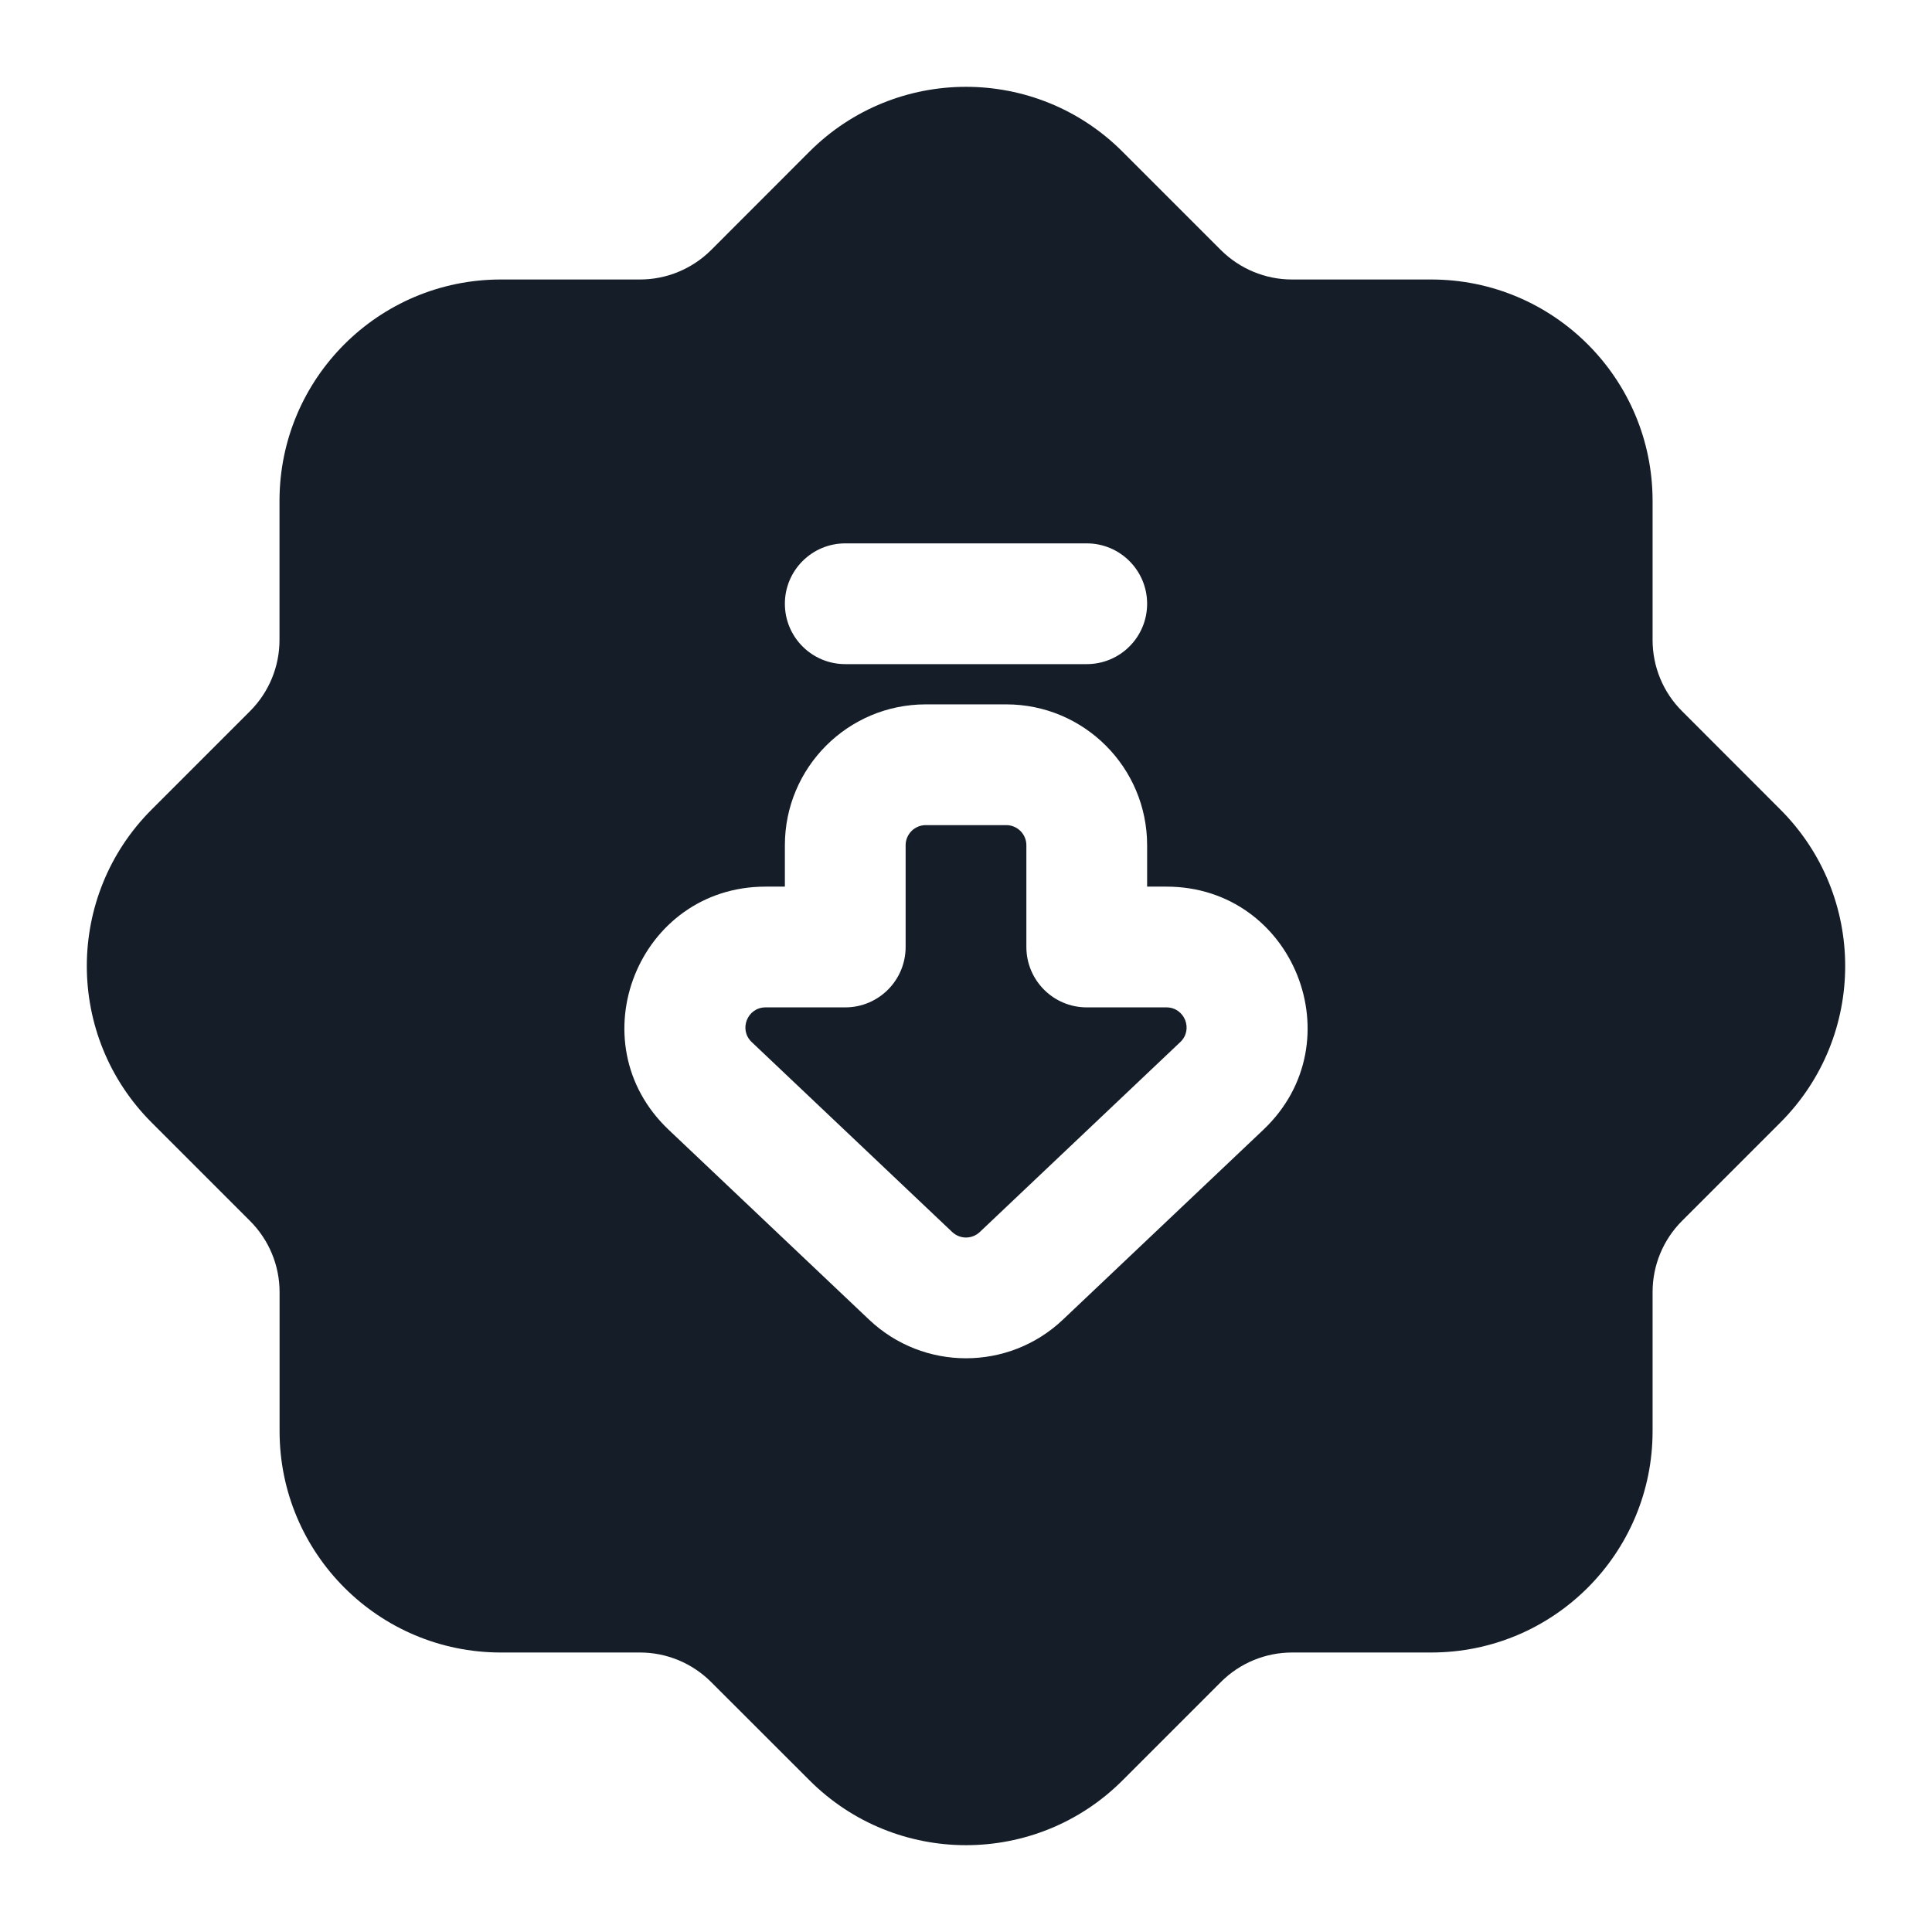 <svg xmlns="http://www.w3.org/2000/svg" viewBox="0 0 24 24">
  <defs/>
  <path fill="#151E28" d="M13.944,1.884 L15.166,3.106 C15.401,3.34 15.719,3.472 16.05,3.472 L17.779,3.472 C19.298,3.472 20.529,4.703 20.529,6.222 L20.529,7.95 C20.529,8.282 20.66,8.6 20.895,8.834 L22.116,10.056 C23.19,11.13 23.19,12.871 22.116,13.945 L20.895,15.166 C20.66,15.401 20.529,15.719 20.529,16.05 L20.529,17.778 C20.529,19.297 19.298,20.528 17.779,20.528 L16.051,20.528 C15.719,20.528 15.401,20.66 15.167,20.894 L13.945,22.116 C12.871,23.19 11.13,23.19 10.056,22.116 L8.834,20.895 C8.599,20.66 8.281,20.528 7.95,20.528 L6.222,20.528 C4.704,20.528 3.473,19.297 3.473,17.778 L3.473,16.051 C3.473,15.719 3.341,15.402 3.106,15.167 L1.884,13.945 C0.81,12.871 0.81,11.13 1.884,10.056 L3.106,8.834 C3.341,8.599 3.472,8.281 3.472,7.95 L3.472,6.222 C3.472,4.703 4.703,3.472 6.222,3.472 L7.95,3.472 C8.281,3.472 8.599,3.34 8.834,3.106 L10.055,1.884 C11.129,0.81 12.871,0.81 13.944,1.884 Z M10.796,16.393 C11.471,17.033 12.529,17.033 13.204,16.393 L15.694,14.034 C16.842,12.946 16.072,11.014 14.49,11.014 L14.25,11.014 L14.25,10.5 C14.25,9.534 13.467,8.75 12.5,8.75 L11.5,8.75 C10.533,8.75 9.75,9.534 9.75,10.5 L9.75,11.014 L9.51,11.014 C7.928,11.014 7.158,12.946 8.306,14.034 Z M12.172,15.304 C12.075,15.396 11.925,15.396 11.828,15.304 L9.338,12.945 C9.174,12.79 9.284,12.514 9.51,12.514 L10.5,12.514 C10.914,12.514 11.25,12.178 11.25,11.764 L11.25,10.5 C11.25,10.362 11.362,10.25 11.5,10.25 L12.5,10.25 C12.638,10.25 12.75,10.362 12.75,10.5 L12.75,11.764 C12.75,12.178 13.086,12.514 13.5,12.514 L14.49,12.514 C14.716,12.514 14.826,12.79 14.662,12.945 Z M9.75,7.5 C9.75,7.915 10.086,8.25 10.5,8.25 L13.5,8.25 C13.914,8.25 14.25,7.915 14.25,7.5 C14.25,7.086 13.914,6.75 13.5,6.75 L10.5,6.75 C10.086,6.75 9.75,7.086 9.75,7.5 Z"/>
</svg>

